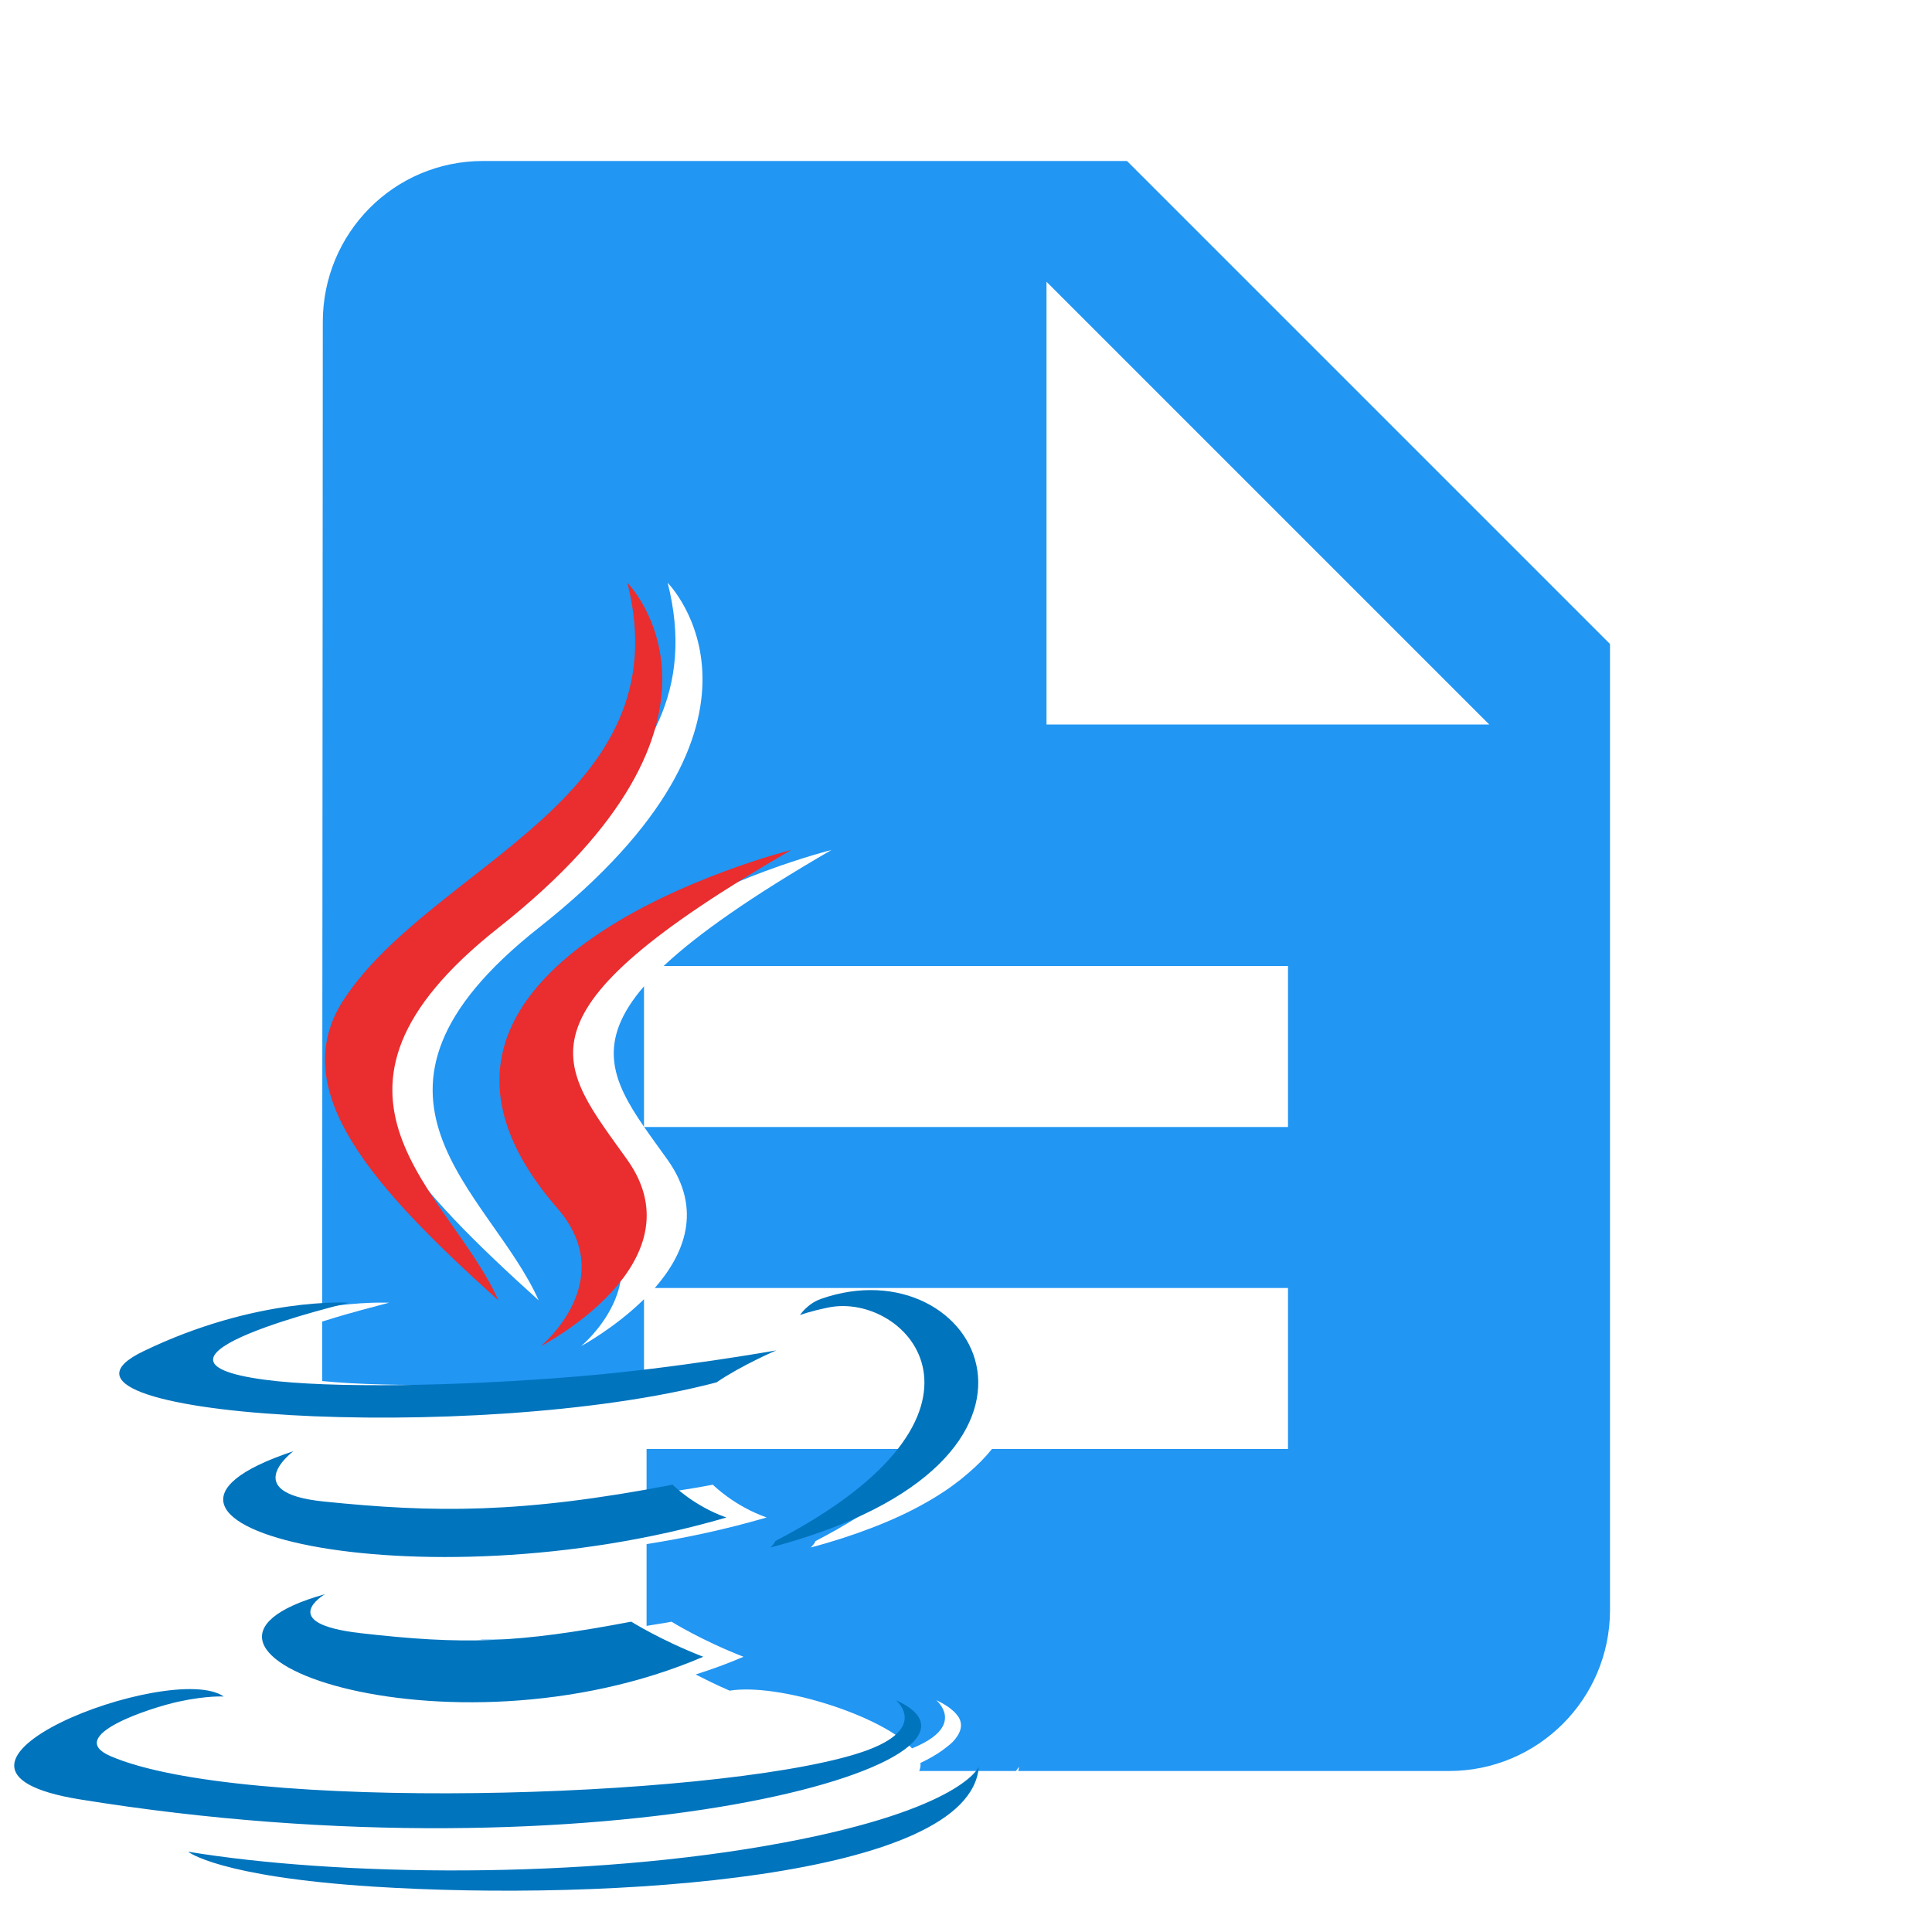 <?xml version="1.0" encoding="UTF-8" standalone="no"?>
<svg
   xmlns:osb="http://www.openswatchbook.org/uri/2009/osb"
   xmlns:dc="http://purl.org/dc/elements/1.1/"
   xmlns:cc="http://creativecommons.org/ns#"
   xmlns:rdf="http://www.w3.org/1999/02/22-rdf-syntax-ns#"
   xmlns:svg="http://www.w3.org/2000/svg"
   xmlns="http://www.w3.org/2000/svg"
   xmlns:xlink="http://www.w3.org/1999/xlink"
   xmlns:sodipodi="http://sodipodi.sourceforge.net/DTD/sodipodi-0.dtd"
   xmlns:inkscape="http://www.inkscape.org/namespaces/inkscape"
   fill="#2196F3"
   width="48"
   height="48"
   viewBox="0 0 48 48"
   id="svg2"
   version="1.1"
   inkscape:version="0.91 r13725"
   sodipodi:docname="text-x-java.svg">
  <defs
     id="defs8">
    <linearGradient
       id="linearGradient5664"
       osb:paint="solid">
      <stop
         style="stop-color:#000000;stop-opacity:1;"
         offset="0"
         id="stop5666" />
    </linearGradient>
    <linearGradient
       x1="64"
       y1="60"
       x2="62"
       y2="7"
       id="linearGradient3724"
       xlink:href="#linearGradient3763"
       gradientUnits="userSpaceOnUse"
       gradientTransform="matrix(1.232,0,0,1.232,-157.816,7.171)" />
    <linearGradient
       id="linearGradient3763">
      <stop
         id="stop3765"
         style="stop-color:#ff7700;stop-opacity:1"
         offset="0" />
      <stop
         id="stop3767"
         style="stop-color:#ffb15d;stop-opacity:1"
         offset="1" />
    </linearGradient>
    <clipPath
       id="clipPath3716">
      <path
         d="m -118,6 c -3.324,0 -6,2.676 -6,6 l 0,72 c 0,3.324 2.676,6 6,6 l 72,0 c 3.324,0 6,-2.676 6,-6 l 0,-72 c 0,-3.324 -2.676,-6 -6,-6 l -72,0 z m 42.531,9.438 c 0,0 6.743,6.784 -6.438,17.188 -10.57,8.348 -2.406,13.092 0,18.531 -6.17,-5.567 -10.692,-10.439 -7.656,-15 4.458,-6.694 16.822,-9.971 14.094,-20.719 z m 8.125,13.344 c -14.198,8.234 -11.546,10.6 -8.125,15.406 3.661,5.156 -4.312,9.25 -4.312,9.25 0,0 3.955,-3.227 0.812,-6.844 -10.644,-12.265 11.625,-17.812 11.625,-17.812 z m 3.594,21.875 c 6.598,-0.338 10.188,8.958 -4.594,12.844 -1.44e-4,0 0.162,-0.193 0.219,-0.344 12.215,-6.346 6.567,-12.446 2.625,-11.625 -0.964,0.201 -1.406,0.375 -1.406,0.375 0,0 0.379,-0.57 1.062,-0.812 0.731,-0.257 1.411,-0.402 2.094,-0.438 z m -26.406,0.625 c 0.519,-0.014 0.812,0 0.812,0 0,0 -11.829,2.822 -4.188,3.844 3.228,0.432 9.631,0.315 15.625,-0.188 4.897,-0.411 9.812,-1.25 9.812,-1.25 0,0 -1.719,0.71 -2.969,1.562 -12.017,3.161 -35.246,1.7 -28.562,-1.531 4.237,-2.05 7.911,-2.397 9.469,-2.438 z m -1.938,7.406 c 0,0 -2.824,2.06 1.438,2.5 5.512,0.569 9.873,0.637 17.406,-0.812 0,0 1.05,1.048 2.688,1.625 -15.408,4.507 -32.555,0.346 -21.531,-3.312 z m 1.531,7.125 c 0,0 -2.477,1.449 1.781,1.938 5.159,0.589 7.816,0.512 13.5,-0.562 0,0 1.475,0.908 3.562,1.719 -12.746,5.461 -28.854,-0.297 -18.844,-3.094 z m -6.469,4.719 c 0.615,0.024 1.146,0.148 1.469,0.375 0,0 -0.853,-0.059 -2.281,0.25 -1.37,0.296 -5.696,1.677 -3.375,2.688 6.461,2.811 29.707,2.165 37.062,-0.062 3.868,-1.173 2.031,-2.719 2.031,-2.719 6.739,3.041 -14.609,9.149 -40.594,4.938 -8.337,-1.353 1.386,-5.634 5.688,-5.469 z M -58,74.375 c -0.426,5.547 -18.434,6.718 -30.156,5.969 -7.704,-0.496 -9.188,-1.719 -9.188,-1.719 7.319,1.208 19.65,1.415 29.656,-0.469 C -58.818,76.488 -58,74.375 -58,74.375 Z"
         inkscape:connector-curvature="0"
         id="path3718"
         style="display:inline;fill:#ff00ff;fill-opacity:1;fill-rule:nonzero;stroke:none" />
    </clipPath>
    <filter
       style="color-interpolation-filters:sRGB"
       x="-0.17"
       y="-0.125"
       width="1.339"
       height="1.25"
       id="filter3720">
      <feGaussianBlur
         id="feGaussianBlur3722"
         stdDeviation="3.393" />
    </filter>
    <linearGradient
       x1="64"
       y1="60"
       x2="62"
       y2="7"
       id="linearGradient3769"
       xlink:href="#linearGradient3763"
       gradientUnits="userSpaceOnUse"
       gradientTransform="matrix(1.322,0,0,1.322,-37.067,4.196)" />
    <linearGradient
       gradientTransform="scale(1.006,0.994)"
       gradientUnits="userSpaceOnUse"
       id="ButtonShadow"
       y2="7.017"
       x2="45.448"
       y1="92.54"
       x1="45.448">
      <stop
         offset="0"
         style="stop-color:#000000;stop-opacity:1"
         id="stop3750" />
      <stop
         offset="1"
         style="stop-color:#000000;stop-opacity:0.588"
         id="stop3752" />
    </linearGradient>
    <linearGradient
       id="linearGradient3737">
      <stop
         offset="0"
         style="stop-color:#ffffff;stop-opacity:1"
         id="stop3739" />
      <stop
         offset="1"
         style="stop-color:#ffffff;stop-opacity:0"
         id="stop3741" />
    </linearGradient>
    <linearGradient
       id="linearGradient3700">
      <stop
         offset="0"
         style="stop-color:#e1e1e1;stop-opacity:1"
         id="stop3702" />
      <stop
         offset="1"
         style="stop-color:#f0f0f0;stop-opacity:1"
         id="stop3704" />
    </linearGradient>
    <filter
       id="filter3174"
       color-interpolation-filters="sRGB">
      <feGaussianBlur
         stdDeviation="1.71"
         id="feGaussianBlur3176" />
    </filter>
    <linearGradient
       gradientUnits="userSpaceOnUse"
       xlink:href="#linearGradient3737"
       id="linearGradient3188"
       y2="63.893"
       x2="36.357"
       y1="6"
       x1="36.357" />
    <filter
       id="filter3794"
       color-interpolation-filters="sRGB"
       height="1.384"
       width="1.384"
       y="-0.192"
       x="-0.192">
      <feGaussianBlur
         stdDeviation="5.28"
         id="feGaussianBlur3796" />
    </filter>
    <linearGradient
       gradientUnits="userSpaceOnUse"
       xlink:href="#linearGradient3737"
       id="linearGradient3613"
       y2="138.661"
       x2="48"
       y1="20.221"
       x1="48" />
    <radialGradient
       gradientTransform="matrix(1.157,0,0,0.996,-7.551,0.197)"
       gradientUnits="userSpaceOnUse"
       xlink:href="#linearGradient3737"
       id="radialGradient3619"
       fy="90.172"
       fx="48"
       r="42"
       cy="90.172"
       cx="48" />
    <clipPath
       id="clipPath3613">
      <rect
         style="fill:#ffffff;fill-opacity:1;fill-rule:nonzero;stroke:none"
         id="rect3615"
         y="6"
         x="6"
         ry="6"
         rx="6"
         height="84"
         width="84" />
    </clipPath>
    <linearGradient
       gradientUnits="userSpaceOnUse"
       xlink:href="#linearGradient3700"
       id="linearGradient3617"
       y2="5.988"
       x2="48"
       y1="90"
       x1="48" />
    <linearGradient
       gradientTransform="matrix(1.006,0,0,0.994,100,0)"
       gradientUnits="userSpaceOnUse"
       id="ButtonShadow-0-1"
       y2="7.017"
       x2="45.448"
       y1="92.54"
       x1="45.448">
      <stop
         offset="0"
         style="stop-color:#000000;stop-opacity:1"
         id="stop3750-8-1" />
      <stop
         offset="1"
         style="stop-color:#000000;stop-opacity:0.588"
         id="stop3752-5-2" />
    </linearGradient>
    <linearGradient
       gradientTransform="matrix(1.024,0,0,1.012,-1.143,-98.071)"
       gradientUnits="userSpaceOnUse"
       xlink:href="#ButtonShadow-0-1"
       id="linearGradient3780-1"
       y2="90.239"
       x2="32.251"
       y1="6.132"
       x1="32.251" />
    <linearGradient
       gradientTransform="translate(0,-97)"
       gradientUnits="userSpaceOnUse"
       xlink:href="#ButtonShadow-0-1"
       id="linearGradient3721-3"
       y2="90.239"
       x2="32.251"
       y1="6.132"
       x1="32.251" />
    <linearGradient
       gradientTransform="scale(1.006,0.994)"
       gradientUnits="userSpaceOnUse"
       id="ButtonShadow-9"
       y2="7.017"
       x2="45.448"
       y1="92.54"
       x1="45.448">
      <stop
         offset="0"
         style="stop-color:#000000;stop-opacity:1"
         id="stop3750-5" />
      <stop
         offset="1"
         style="stop-color:#000000;stop-opacity:0.588"
         id="stop3752-5" />
    </linearGradient>
    <filter
       style="color-interpolation-filters:sRGB"
       id="filter3174-2">
      <feGaussianBlur
         stdDeviation="1.71"
         id="feGaussianBlur3176-0" />
    </filter>
    <filter
       style="color-interpolation-filters:sRGB"
       id="filter3174-6">
      <feGaussianBlur
         stdDeviation="1.71"
         id="feGaussianBlur3176-5" />
    </filter>
    <filter
       style="color-interpolation-filters:sRGB"
       id="filter3174-4">
      <feGaussianBlur
         stdDeviation="1.71"
         id="feGaussianBlur3176-2" />
    </filter>
    <filter
       style="color-interpolation-filters:sRGB"
       id="filter3174-0">
      <feGaussianBlur
         stdDeviation="1.71"
         id="feGaussianBlur3176-9" />
    </filter>
  </defs>
  <sodipodi:namedview
     pagecolor="#ffffff"
     bordercolor="#666666"
     borderopacity="1"
     objecttolerance="10"
     gridtolerance="10"
     guidetolerance="10"
     inkscape:pageopacity="0"
     inkscape:pageshadow="2"
     inkscape:window-width="1366"
     inkscape:window-height="713"
     id="namedview6"
     showgrid="false"
     inkscape:snap-bbox="true"
     inkscape:bbox-paths="true"
     inkscape:bbox-nodes="true"
     inkscape:snap-bbox-edge-midpoints="true"
     inkscape:snap-object-midpoints="true"
     inkscape:snap-bbox-midpoints="false"
     inkscape:snap-midpoints="true"
     inkscape:object-paths="false"
     inkscape:zoom="5.6568542"
     inkscape:cx="23.12851"
     inkscape:cy="23.036317"
     inkscape:window-x="0"
     inkscape:window-y="30"
     inkscape:window-maximized="1"
     inkscape:current-layer="svg2"
     inkscape:snap-intersection-paths="false"
     inkscape:snap-smooth-nodes="true"
     inkscape:object-nodes="true"
     inkscape:snap-nodes="false"
     inkscape:snap-global="true" />
  <path
     d="M 12 4 C 9.79 4 8.02 5.79 8.02 8 L 8.004 32.488 C 8.505 32.41 8.904 32.379 9.189 32.369 C 9.196 32.369 9.21 32.367 9.217 32.367 C 9.218 32.367 9.22 32.367 9.221 32.367 C 9.5 32.359 9.668 32.365 9.668 32.365 C 9.668 32.365 9.326 32.455 8.984 32.547 C 8.724 32.618 8.426 32.701 8.107 32.803 C 8.07 32.815 8.042 32.822 8.004 32.834 L 8.004 34.312 C 8.011 34.313 8.021 34.314 8.027 34.314 C 8.448 34.355 8.938 34.382 9.484 34.396 C 10.019 34.411 10.609 34.412 11.227 34.402 C 11.461 34.398 11.712 34.386 11.955 34.379 C 12.384 34.367 12.809 34.358 13.254 34.336 C 13.962 34.3 14.681 34.253 15.389 34.193 C 15.597 34.176 15.793 34.149 16 34.129 L 16 32.279 C 15.269 32.997 14.436 33.445 14.436 33.445 C 14.436 33.445 16.414 31.823 14.846 30.018 C 9.533 23.896 20.658 21.117 20.658 21.117 C 18.648 22.283 17.33 23.21 16.488 24 L 32 24 L 32 28 L 16.004 28 C 16.184 28.261 16.383 28.53 16.588 28.818 C 17.47 30.06 16.99 31.173 16.268 32 L 32 32 L 32 36 L 24.645 36 C 24.48 36.207 24.279 36.41 24.043 36.611 C 23.984 36.662 23.923 36.713 23.859 36.764 C 23.721 36.872 23.577 36.978 23.416 37.082 C 23.243 37.196 23.055 37.307 22.854 37.416 C 22.753 37.47 22.651 37.524 22.543 37.576 C 22.269 37.711 21.97 37.84 21.648 37.963 C 21.192 38.137 20.698 38.301 20.141 38.447 C 20.141 38.447 20.233 38.363 20.262 38.287 C 20.641 38.09 20.985 37.894 21.297 37.699 C 21.299 37.698 21.301 37.697 21.303 37.695 C 21.613 37.502 21.892 37.31 22.141 37.119 C 22.144 37.116 22.147 37.114 22.15 37.111 C 22.397 36.922 22.614 36.735 22.805 36.551 C 22.965 36.396 23.095 36.244 23.219 36.094 C 23.244 36.063 23.281 36.031 23.305 36 L 16.064 36 L 16.064 37.15 C 16.596 37.071 17.106 37.003 17.711 36.887 C 17.711 36.887 18.23 37.413 19.047 37.701 C 18.057 37.991 17.052 38.207 16.064 38.363 L 16.064 39.363 L 16.064 40.125 L 16.064 40.395 C 16.278 40.357 16.451 40.335 16.684 40.291 C 16.684 40.291 17.431 40.757 18.473 41.162 C 18.082 41.33 17.684 41.475 17.283 41.602 C 17.523 41.723 17.789 41.858 18.127 42.004 C 19.339 41.809 21.907 42.619 22.66 43.438 C 23.096 43.26 23.321 43.073 23.416 42.902 C 23.497 42.756 23.489 42.621 23.449 42.512 C 23.429 42.456 23.402 42.408 23.373 42.367 C 23.317 42.287 23.26 42.24 23.26 42.24 C 23.386 42.297 23.485 42.357 23.572 42.418 C 23.595 42.434 23.614 42.45 23.635 42.467 C 23.696 42.516 23.746 42.566 23.783 42.617 C 23.793 42.631 23.806 42.644 23.814 42.658 C 23.937 42.858 23.869 43.072 23.66 43.287 C 23.621 43.326 23.57 43.365 23.521 43.404 C 23.389 43.513 23.219 43.621 23.012 43.729 C 22.967 43.752 22.923 43.774 22.875 43.797 C 22.873 43.798 22.87 43.8 22.867 43.801 C 22.878 43.869 22.863 43.935 22.838 44 L 25.24 44 C 25.27 43.958 25.318 43.895 25.318 43.895 C 25.316 43.931 25.305 43.965 25.299 44 L 36 44 C 38.21 44 40 42.21 40 40 L 40 16 L 28 4 L 12 4 z M 16.064 37.15 C 14.917 37.322 13.925 37.404 12.975 37.441 C 12.907 37.453 12.842 37.459 12.775 37.471 C 13.76 37.445 14.854 37.332 16.064 37.15 z M 16.004 28 C 16.003 27.998 16.001 27.996 16 27.994 L 16 28 L 16.004 28 z M 16 27.994 L 16 24.504 C 14.811 25.88 15.204 26.84 16 27.994 z M 26 7 L 37 18 L 26 18 L 26 7 z M 16.588 14.48 C 16.588 14.48 19.963 17.858 13.385 23.051 C 8.109 27.218 12.182 29.592 13.383 32.307 C 10.303 29.528 8.043 27.083 9.559 24.807 C 11.784 21.466 17.95 19.845 16.588 14.48 z M 15.967 40.41 C 15.204 40.541 14.54 40.631 13.916 40.682 C 14.527 40.63 15.208 40.541 15.967 40.41 z M 13.895 40.684 C 13.242 40.736 12.628 40.749 11.977 40.727 C 11.958 40.73 11.94 40.729 11.922 40.732 C 12.587 40.76 13.233 40.739 13.895 40.684 z M 7.639 40.969 C 7.65 40.984 7.659 41 7.672 41.016 C 7.66 41 7.649 40.985 7.639 40.969 z "
     id="path4678" />
  <path
     id="path3628"
     style="fill:#ea2d2e;fill-rule:evenodd;stroke-width:4.311;stroke-miterlimit:4;stroke-dasharray:none"
     d="m 15.587,14.48 c 0,0 3.376,3.378 -3.203,8.57 -5.276,4.167 -1.203,6.542 -0.002,9.257 -3.08,-2.778 -5.339,-5.225 -3.823,-7.501 2.225,-3.341 8.39,-4.961 7.028,-10.326 l 0,0 z M 13.846,30.017 c 1.568,1.805 -0.411,3.429 -0.411,3.429 0,0 3.98,-2.054 2.152,-4.628 -1.707,-2.399 -3.016,-3.591 4.07,-7.7 7.2e-5,0 -11.124,2.778 -5.811,8.899 l 0,0 z" />
  <path
     id="path3630"
     style="fill:#0074bd;fill-rule:evenodd;stroke-width:4.311;stroke-miterlimit:4;stroke-dasharray:none"
     d="m 9.267,46.872 c 5.851,0.374 14.838,-0.208 15.051,-2.977 0,0 -0.409,1.05 -4.836,1.882 -4.994,0.94 -11.156,0.831 -14.809,0.228 0,0 0.748,0.619 4.594,0.867 l 0,0 z m 9.995,-8.585 c 6.097,-3.167 3.278,-6.211 1.31,-5.801 -0.481,0.1 -0.697,0.187 -0.697,0.187 0,0 0.179,-0.281 0.521,-0.402 3.893,-1.368 6.886,4.036 -1.255,6.176 -7.2e-5,0 0.094,-0.085 0.122,-0.16 l 0,0 z M 8.668,32.366 c 0,0 -5.905,1.403 -2.091,1.913 1.611,0.216 4.821,0.166 7.812,-0.085 2.444,-0.205 4.897,-0.644 4.897,-0.644 0,0 -0.861,0.369 -1.485,0.795 C 11.804,35.922 0.219,35.188 3.555,33.575 6.374,32.211 8.668,32.366 8.668,32.366 l 0,0 z m 13.591,9.875 c 0,0 0.919,0.757 -1.012,1.343 -3.671,1.112 -15.282,1.447 -18.507,0.044 -1.159,-0.505 1.015,-1.204 1.699,-1.352 C 5.152,42.122 5.559,42.15 5.559,42.15 4.27,41.242 -2.774,43.934 1.982,44.705 14.951,46.808 25.623,43.758 22.259,42.241 l 0,0 z m -14.966,-6.189 c 0,0 -1.392,1.031 0.735,1.251 2.751,0.284 4.923,0.307 8.683,-0.416 0,0 0.519,0.527 1.336,0.815 -7.69,2.249 -16.256,0.177 -10.753,-1.649 l 0,0 z m 0.778,3.557 c 0,0 -1.241,0.722 0.884,0.966 2.575,0.294 3.891,0.252 6.728,-0.285 0,0 0.747,0.468 1.789,0.872 -6.362,2.726 -14.397,-0.158 -9.401,-1.554 l 0,0 z" />
</svg>
